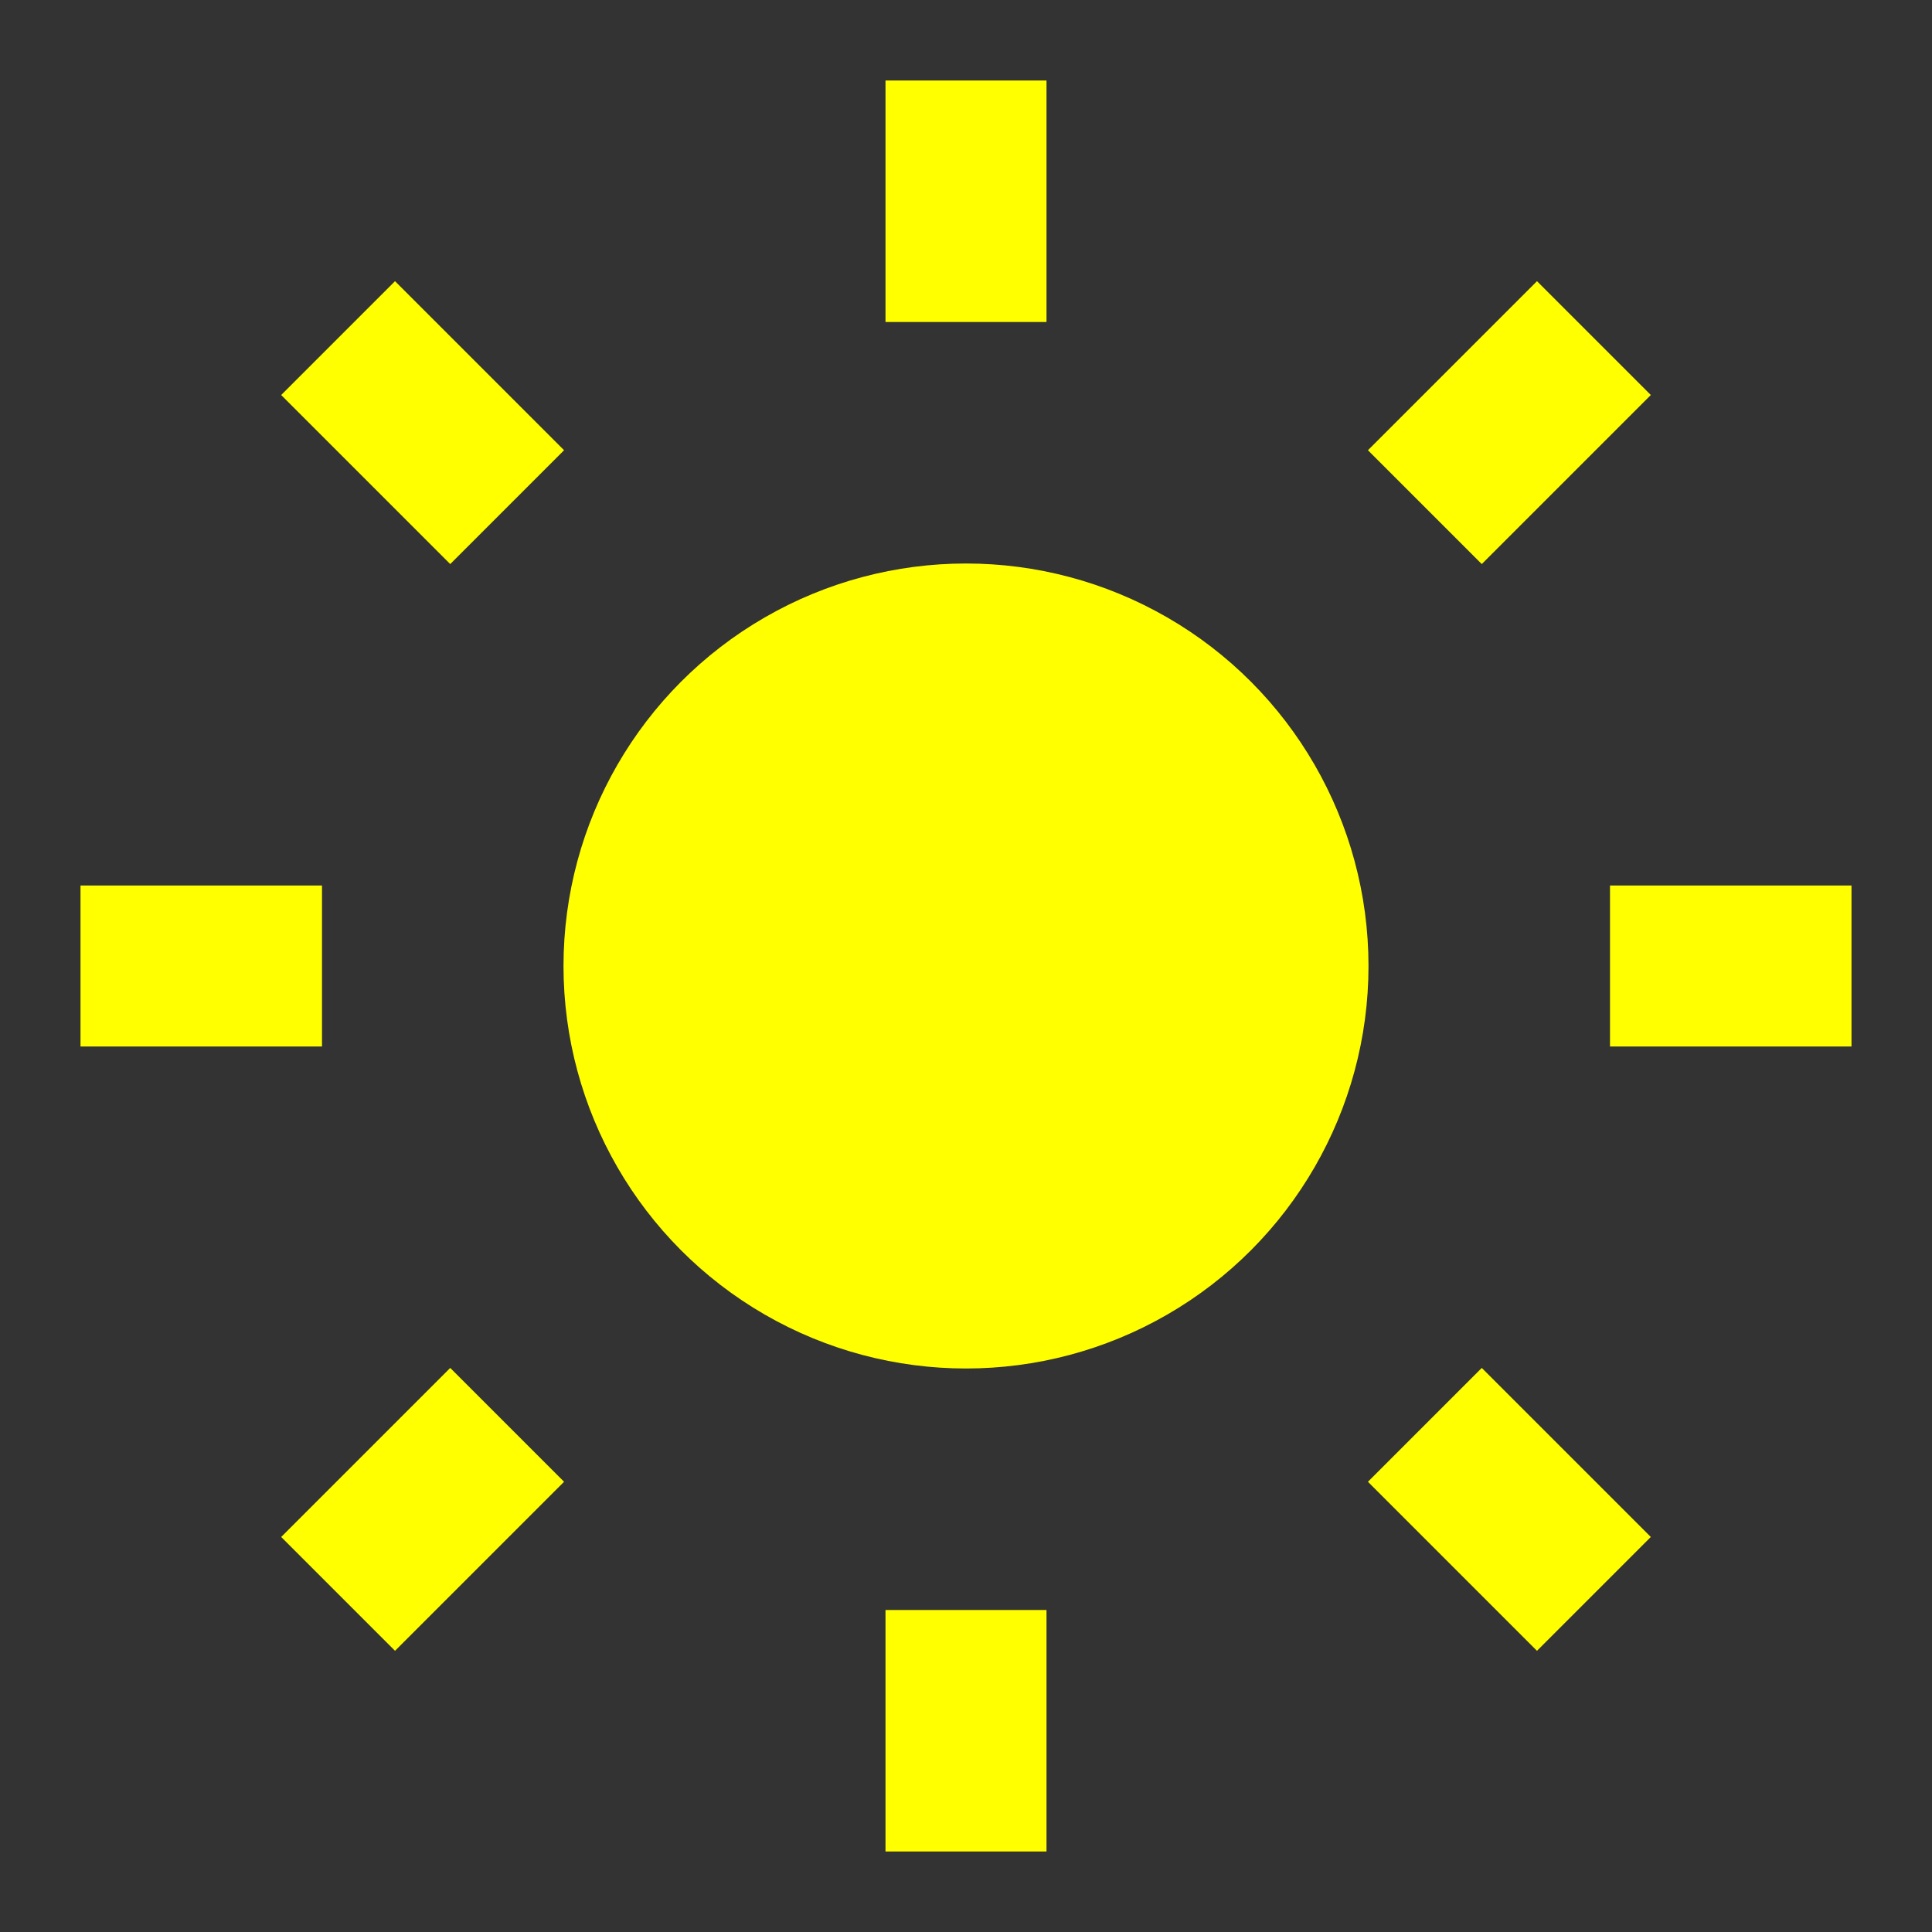 <svg xmlns="http://www.w3.org/2000/svg" viewBox="0 0 24 24" fill="yellow" width="24" height="24">
  <rect x="0" y="0" width="24" height="24" fill="#333333" stroke="none"/>
  <circle cx="12" cy="12" r="5"></circle>
  <g stroke="yellow" stroke-width="2">
    <line x1="12" y1="1" x2="12" y2="4"></line>
    <line x1="12" y1="20" x2="12" y2="23"></line>
    <line x1="1" y1="12" x2="4" y2="12"></line>
    <line x1="20" y1="12" x2="23" y2="12"></line>
    <line x1="4.2" y1="4.2" x2="6.3" y2="6.3"></line>
    <line x1="17.7" y1="17.7" x2="19.8" y2="19.8"></line>
    <line x1="4.2" y1="19.8" x2="6.3" y2="17.7"></line>
    <line x1="17.7" y1="6.3" x2="19.8" y2="4.2"></line>
  </g>
</svg>
